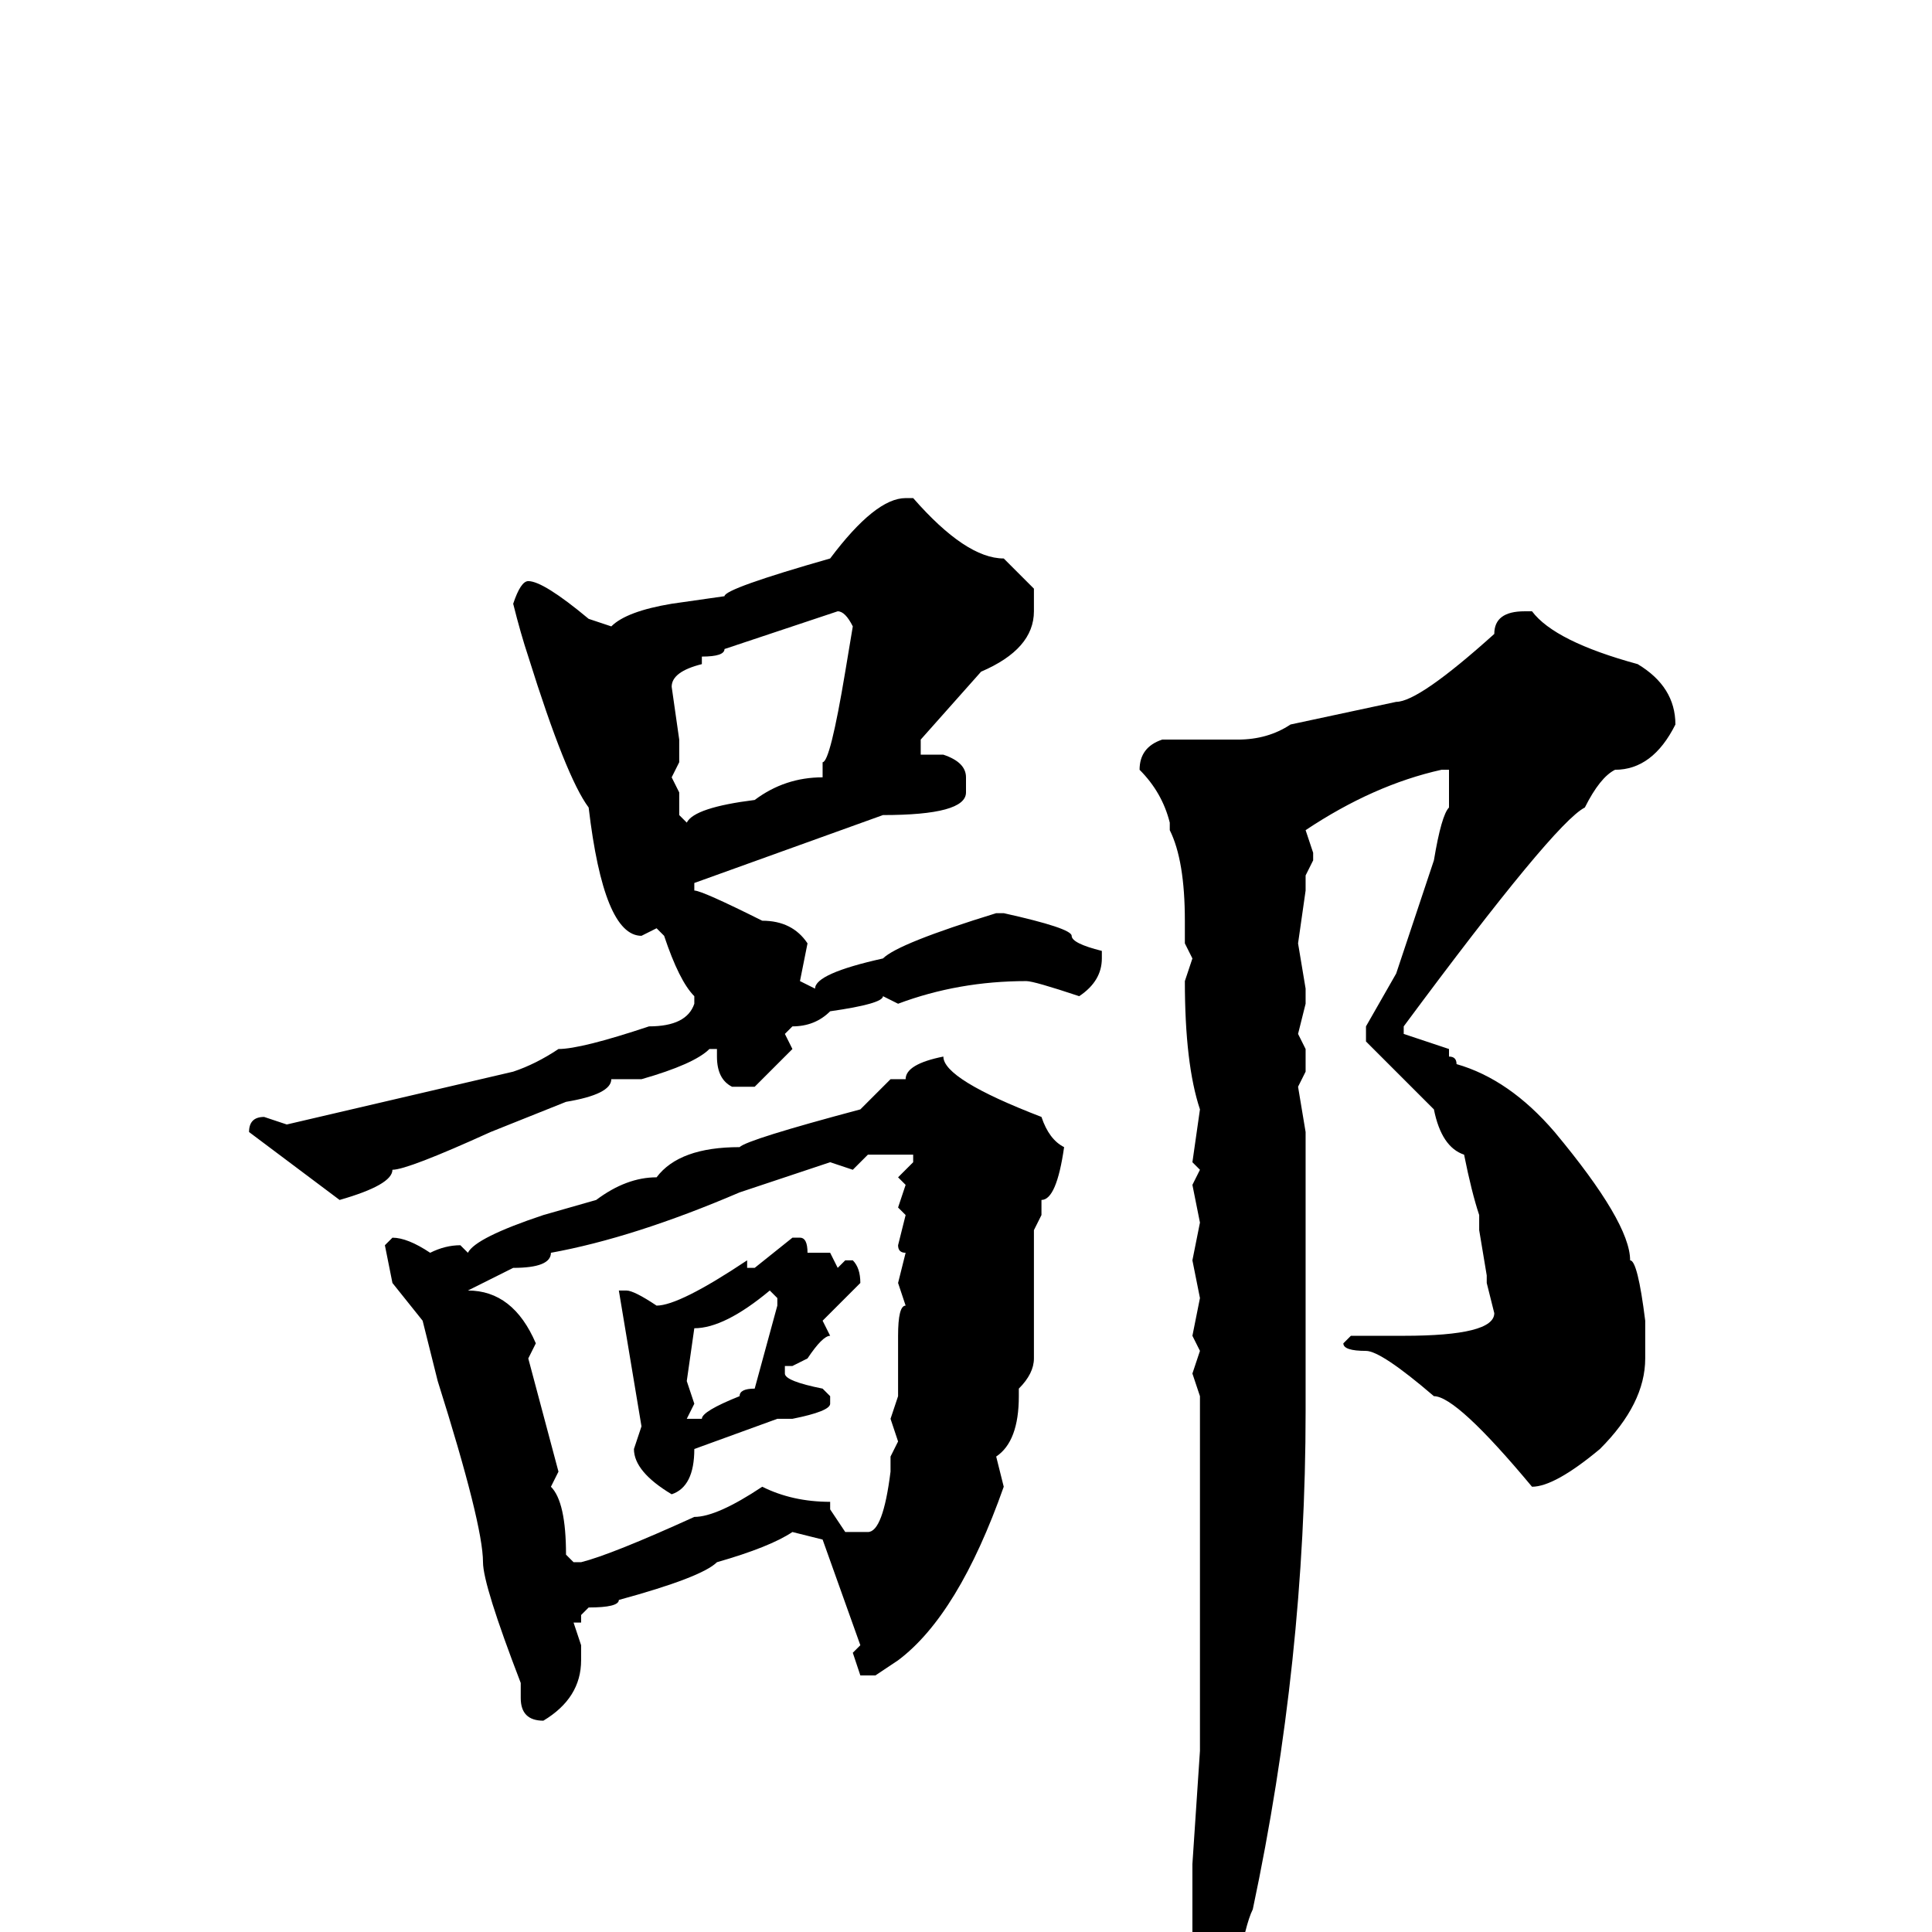 <svg xmlns="http://www.w3.org/2000/svg" viewBox="0 -256 256 256">
	<path fill="#000000" d="M120 -190H121Q128 -182 133 -182L137 -178V-175Q137 -170 130 -167L122 -158V-156H125Q128 -155 128 -153V-151Q128 -148 117 -148L92 -139V-138Q93 -138 101 -134Q105 -134 107 -131L106 -126L108 -125Q108 -127 117 -129Q119 -131 132 -135H133Q142 -133 142 -132Q142 -131 146 -130V-129Q146 -126 143 -124Q137 -126 136 -126Q127 -126 119 -123L117 -124Q117 -123 110 -122Q108 -120 105 -120L104 -119L105 -117L100 -112H97Q95 -113 95 -116V-117H94Q92 -115 85 -113H84H81Q81 -111 75 -110L65 -106Q54 -101 52 -101Q52 -99 45 -97L33 -106Q33 -108 35 -108L38 -107L68 -114Q71 -115 74 -117Q77 -117 86 -120Q91 -120 92 -123V-124Q90 -126 88 -132L87 -133L85 -132Q80 -132 78 -149Q75 -153 70 -169Q69 -172 68 -176Q69 -179 70 -179Q72 -179 78 -174L81 -173Q83 -175 89 -176L96 -177Q96 -178 110 -182Q116 -190 120 -190ZM89 -165L90 -158V-155L89 -153L90 -151V-148L91 -147Q92 -149 100 -150Q104 -153 109 -153V-155Q110 -155 112 -167L113 -173Q112 -175 111 -175L96 -170Q96 -169 93 -169V-168Q89 -167 89 -165ZM202 -175H203Q206 -171 217 -168Q222 -165 222 -160Q219 -154 214 -154Q212 -153 210 -149Q206 -147 186 -120V-119L192 -117V-116Q193 -116 193 -115Q200 -113 206 -106Q216 -94 216 -89Q217 -89 218 -81V-79V-76Q218 -70 212 -64Q206 -59 203 -59Q193 -71 190 -71Q183 -77 181 -77Q178 -77 178 -78L179 -79H181H186Q198 -79 198 -82L197 -86V-87L196 -93V-95Q195 -98 194 -103Q191 -104 190 -109L181 -118V-120L185 -127L190 -142Q191 -148 192 -149V-151V-154H191Q182 -152 173 -146L174 -143V-142L173 -140V-138L172 -131L173 -125V-123L172 -119L173 -117V-114L172 -112L173 -106V-104V-102V-100V-98V-97V-95V-94V-87V-85V-74V-69Q173 -36 166 -3Q165 -1 164 5Q161 12 161 14L160 15H159L157 13V10L158 7V4V1V-1V-9L159 -24V-32V-35Q159 -37 159 -40V-42V-45V-46V-50V-68V-71L158 -74L159 -77L158 -79L159 -84L158 -89L159 -94L158 -99L159 -101L158 -102L159 -109Q157 -115 157 -126L158 -129L157 -131V-134Q157 -142 155 -146V-147Q154 -151 151 -154Q151 -157 154 -158H157H159H160H164Q168 -158 171 -160L185 -163Q188 -163 198 -172Q198 -175 202 -175ZM125 -116Q125 -113 138 -108Q139 -105 141 -104Q140 -97 138 -97V-95L137 -93V-92V-83V-76Q137 -74 135 -72V-71Q135 -65 132 -63L133 -59Q127 -42 119 -36L116 -34H114L113 -37L114 -38L109 -52L105 -53Q102 -51 95 -49Q93 -47 82 -44Q82 -43 78 -43L77 -42V-41H76L77 -38V-36Q77 -31 72 -28Q69 -28 69 -31V-33Q64 -46 64 -49Q64 -54 58 -73L56 -81L52 -86L51 -91L52 -92Q54 -92 57 -90Q59 -91 61 -91L62 -90Q63 -92 72 -95L79 -97Q83 -100 87 -100Q90 -104 98 -104Q99 -105 114 -109L118 -113H120Q120 -115 125 -116ZM115 -103L113 -101L110 -102L98 -98Q84 -92 73 -90Q73 -88 68 -88L62 -85Q68 -85 71 -78L70 -76L74 -61L73 -59Q75 -57 75 -50L76 -49H77Q81 -50 92 -55Q95 -55 101 -59Q105 -57 110 -57V-56L112 -53H115Q117 -53 118 -61V-63L119 -65L118 -68L119 -71V-75V-78V-79Q119 -83 120 -83L119 -86L120 -90Q119 -90 119 -91L120 -95L119 -96L120 -99L119 -100L121 -102V-103H120V-104V-103ZM105 -92H106Q107 -92 107 -90H110L111 -88L112 -89H113Q114 -88 114 -86L109 -81L110 -79Q109 -79 107 -76L105 -75H104V-74Q104 -73 109 -72L110 -71V-70Q110 -69 105 -68H103L92 -64Q92 -59 89 -58Q84 -61 84 -64L85 -67L82 -85H83Q84 -85 87 -83Q90 -83 99 -89V-88H100ZM91 -73L92 -70L91 -68H93Q93 -69 98 -71Q98 -72 100 -72L103 -83V-84L102 -85Q96 -80 92 -80Z"/>
</svg>